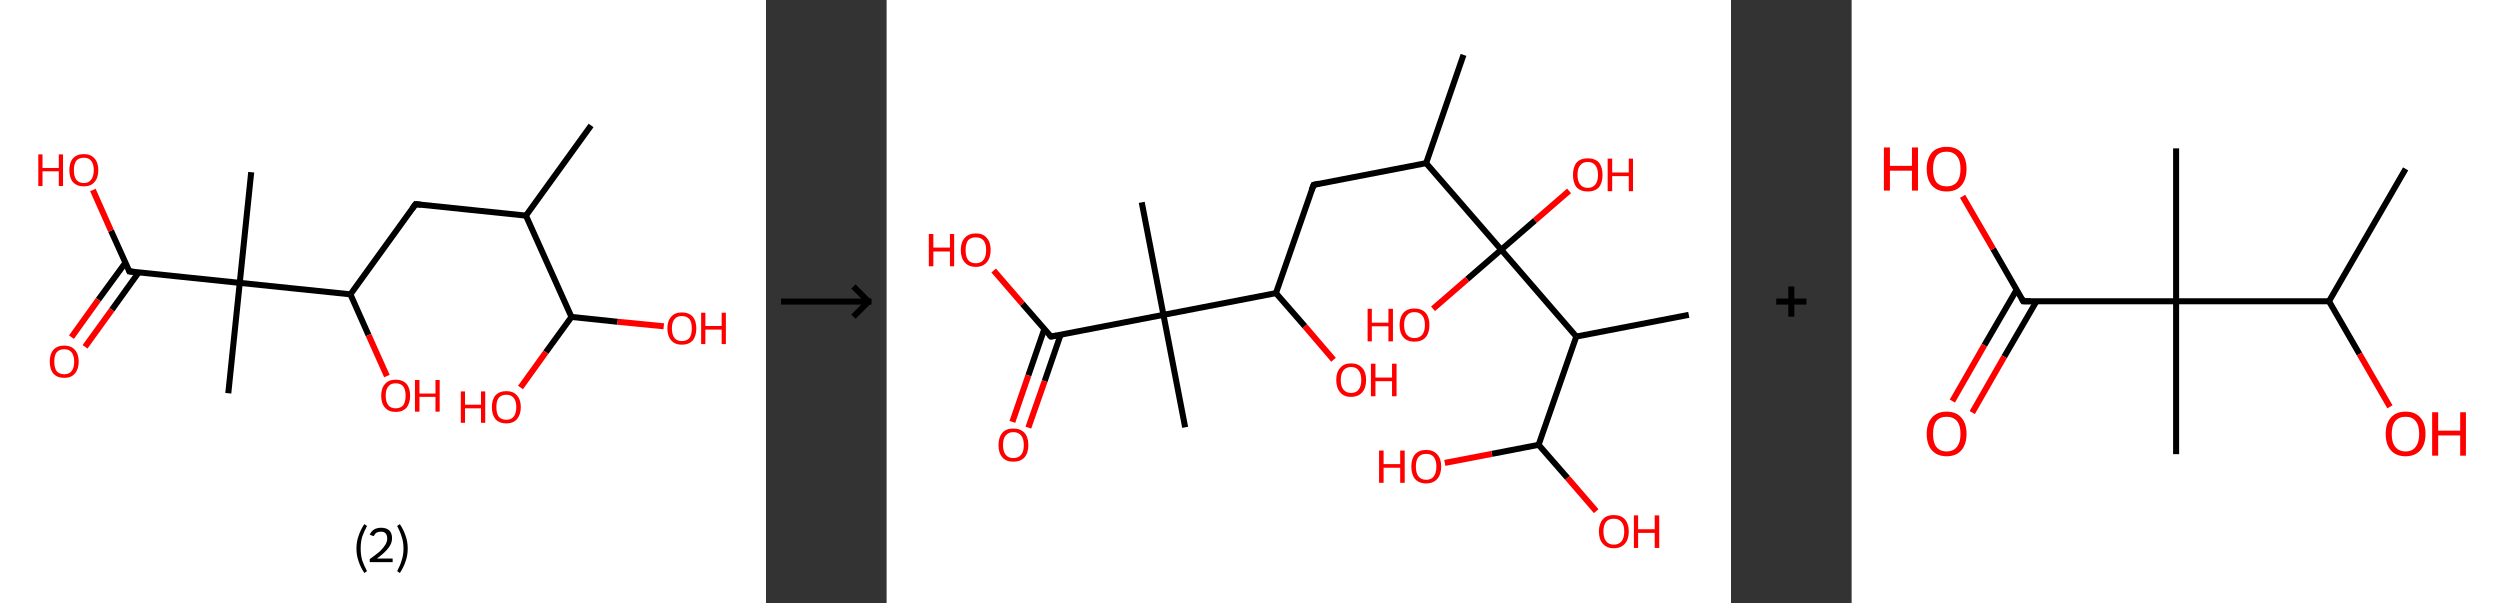 <?xml version='1.0' encoding='ASCII' standalone='yes'?>
<svg xmlns="http://www.w3.org/2000/svg" xmlns:xlink="http://www.w3.org/1999/xlink" version="1.1" width="829.0px" viewBox="0 0 829.0 200.0" height="200.0px">
  <rect x="0" y="0" width="829.0" height="200.0" fill="#333333" stroke="none"/>
  <g>
    <g transform="translate(0, 0) scale(1 1) "><!-- END OF HEADER -->
<rect style="opacity:1.0;fill:#FFFFFF;stroke:none" width="254.0" height="200.0" x="0.0" y="0.0"> </rect>
<path class="bond-0 atom-0 atom-1" d="M 196.0,41.6 L 174.4,71.5" style="fill:none;fill-rule:evenodd;stroke:#000000;stroke-width:2.0px;stroke-linecap:butt;stroke-linejoin:miter;stroke-opacity:1"/>
<path class="bond-1 atom-1 atom-2" d="M 174.4,71.5 L 137.8,67.7" style="fill:none;fill-rule:evenodd;stroke:#000000;stroke-width:2.0px;stroke-linecap:butt;stroke-linejoin:miter;stroke-opacity:1"/>
<path class="bond-2 atom-2 atom-3" d="M 137.8,67.7 L 116.2,97.6" style="fill:none;fill-rule:evenodd;stroke:#000000;stroke-width:2.0px;stroke-linecap:butt;stroke-linejoin:miter;stroke-opacity:1"/>
<path class="bond-3 atom-3 atom-4" d="M 116.2,97.6 L 122.2,111.1" style="fill:none;fill-rule:evenodd;stroke:#000000;stroke-width:2.0px;stroke-linecap:butt;stroke-linejoin:miter;stroke-opacity:1"/>
<path class="bond-3 atom-3 atom-4" d="M 122.2,111.1 L 128.3,124.7" style="fill:none;fill-rule:evenodd;stroke:#FF0000;stroke-width:2.0px;stroke-linecap:butt;stroke-linejoin:miter;stroke-opacity:1"/>
<path class="bond-4 atom-3 atom-5" d="M 116.2,97.6 L 79.5,93.8" style="fill:none;fill-rule:evenodd;stroke:#000000;stroke-width:2.0px;stroke-linecap:butt;stroke-linejoin:miter;stroke-opacity:1"/>
<path class="bond-5 atom-5 atom-6" d="M 79.5,93.8 L 83.3,57.1" style="fill:none;fill-rule:evenodd;stroke:#000000;stroke-width:2.0px;stroke-linecap:butt;stroke-linejoin:miter;stroke-opacity:1"/>
<path class="bond-6 atom-5 atom-7" d="M 79.5,93.8 L 75.7,130.4" style="fill:none;fill-rule:evenodd;stroke:#000000;stroke-width:2.0px;stroke-linecap:butt;stroke-linejoin:miter;stroke-opacity:1"/>
<path class="bond-7 atom-5 atom-8" d="M 79.5,93.8 L 42.9,90.0" style="fill:none;fill-rule:evenodd;stroke:#000000;stroke-width:2.0px;stroke-linecap:butt;stroke-linejoin:miter;stroke-opacity:1"/>
<path class="bond-8 atom-8 atom-9" d="M 41.6,87.1 L 32.6,99.4" style="fill:none;fill-rule:evenodd;stroke:#000000;stroke-width:2.0px;stroke-linecap:butt;stroke-linejoin:miter;stroke-opacity:1"/>
<path class="bond-8 atom-8 atom-9" d="M 32.6,99.4 L 23.7,111.8" style="fill:none;fill-rule:evenodd;stroke:#FF0000;stroke-width:2.0px;stroke-linecap:butt;stroke-linejoin:miter;stroke-opacity:1"/>
<path class="bond-8 atom-8 atom-9" d="M 46.0,90.3 L 37.1,102.7" style="fill:none;fill-rule:evenodd;stroke:#000000;stroke-width:2.0px;stroke-linecap:butt;stroke-linejoin:miter;stroke-opacity:1"/>
<path class="bond-8 atom-8 atom-9" d="M 37.1,102.7 L 28.2,115.0" style="fill:none;fill-rule:evenodd;stroke:#FF0000;stroke-width:2.0px;stroke-linecap:butt;stroke-linejoin:miter;stroke-opacity:1"/>
<path class="bond-9 atom-8 atom-10" d="M 42.9,90.0 L 36.8,76.5" style="fill:none;fill-rule:evenodd;stroke:#000000;stroke-width:2.0px;stroke-linecap:butt;stroke-linejoin:miter;stroke-opacity:1"/>
<path class="bond-9 atom-8 atom-10" d="M 36.8,76.5 L 30.8,63.0" style="fill:none;fill-rule:evenodd;stroke:#FF0000;stroke-width:2.0px;stroke-linecap:butt;stroke-linejoin:miter;stroke-opacity:1"/>
<path class="bond-10 atom-1 atom-11" d="M 174.4,71.5 L 189.5,105.1" style="fill:none;fill-rule:evenodd;stroke:#000000;stroke-width:2.0px;stroke-linecap:butt;stroke-linejoin:miter;stroke-opacity:1"/>
<path class="bond-11 atom-11 atom-12" d="M 189.5,105.1 L 181.0,116.8" style="fill:none;fill-rule:evenodd;stroke:#000000;stroke-width:2.0px;stroke-linecap:butt;stroke-linejoin:miter;stroke-opacity:1"/>
<path class="bond-11 atom-11 atom-12" d="M 181.0,116.8 L 172.6,128.5" style="fill:none;fill-rule:evenodd;stroke:#FF0000;stroke-width:2.0px;stroke-linecap:butt;stroke-linejoin:miter;stroke-opacity:1"/>
<path class="bond-12 atom-11 atom-13" d="M 189.5,105.1 L 204.8,106.7" style="fill:none;fill-rule:evenodd;stroke:#000000;stroke-width:2.0px;stroke-linecap:butt;stroke-linejoin:miter;stroke-opacity:1"/>
<path class="bond-12 atom-11 atom-13" d="M 204.8,106.7 L 220.1,108.2" style="fill:none;fill-rule:evenodd;stroke:#FF0000;stroke-width:2.0px;stroke-linecap:butt;stroke-linejoin:miter;stroke-opacity:1"/>
<path d="M 139.6,67.9 L 137.8,67.7 L 136.7,69.2" style="fill:none;stroke:#000000;stroke-width:2.0px;stroke-linecap:butt;stroke-linejoin:miter;stroke-opacity:1;"/>
<path d="M 44.7,90.2 L 42.9,90.0 L 42.6,89.3" style="fill:none;stroke:#000000;stroke-width:2.0px;stroke-linecap:butt;stroke-linejoin:miter;stroke-opacity:1;"/>
<path class="atom-4" d="M 126.4 131.2 Q 126.4 128.7, 127.7 127.3 Q 128.9 125.9, 131.2 125.9 Q 133.5 125.9, 134.8 127.3 Q 136.0 128.7, 136.0 131.2 Q 136.0 133.7, 134.8 135.2 Q 133.5 136.6, 131.2 136.6 Q 128.9 136.6, 127.7 135.2 Q 126.4 133.8, 126.4 131.2 M 131.2 135.4 Q 132.8 135.4, 133.7 134.4 Q 134.5 133.3, 134.5 131.2 Q 134.5 129.2, 133.7 128.1 Q 132.8 127.1, 131.2 127.1 Q 129.6 127.1, 128.8 128.1 Q 127.9 129.1, 127.9 131.2 Q 127.9 133.3, 128.8 134.4 Q 129.6 135.4, 131.2 135.4 " fill="#FF0000"/>
<path class="atom-4" d="M 137.6 126.0 L 139.1 126.0 L 139.1 130.5 L 144.4 130.5 L 144.4 126.0 L 145.8 126.0 L 145.8 136.5 L 144.4 136.5 L 144.4 131.6 L 139.1 131.6 L 139.1 136.5 L 137.6 136.5 L 137.6 126.0 " fill="#FF0000"/>
<path class="atom-9" d="M 16.5 119.9 Q 16.5 117.4, 17.7 116.0 Q 19.0 114.6, 21.3 114.6 Q 23.6 114.6, 24.8 116.0 Q 26.1 117.4, 26.1 119.9 Q 26.1 122.4, 24.8 123.9 Q 23.6 125.3, 21.3 125.3 Q 19.0 125.3, 17.7 123.9 Q 16.5 122.5, 16.5 119.9 M 21.3 124.1 Q 22.9 124.1, 23.7 123.1 Q 24.6 122.0, 24.6 119.9 Q 24.6 117.9, 23.7 116.8 Q 22.9 115.8, 21.3 115.8 Q 19.7 115.8, 18.8 116.8 Q 18.0 117.8, 18.0 119.9 Q 18.0 122.0, 18.8 123.1 Q 19.7 124.1, 21.3 124.1 " fill="#FF0000"/>
<path class="atom-10" d="M 12.7 51.2 L 14.1 51.2 L 14.1 55.7 L 19.5 55.7 L 19.5 51.2 L 20.9 51.2 L 20.9 61.7 L 19.5 61.7 L 19.5 56.8 L 14.1 56.8 L 14.1 61.7 L 12.7 61.7 L 12.7 51.2 " fill="#FF0000"/>
<path class="atom-10" d="M 23.0 56.4 Q 23.0 53.9, 24.2 52.5 Q 25.5 51.1, 27.8 51.1 Q 30.1 51.1, 31.3 52.5 Q 32.6 53.9, 32.6 56.4 Q 32.6 59.0, 31.3 60.4 Q 30.1 61.8, 27.8 61.8 Q 25.5 61.8, 24.2 60.4 Q 23.0 59.0, 23.0 56.4 M 27.8 60.7 Q 29.4 60.7, 30.2 59.6 Q 31.1 58.5, 31.1 56.4 Q 31.1 54.4, 30.2 53.3 Q 29.4 52.3, 27.8 52.3 Q 26.2 52.3, 25.3 53.3 Q 24.5 54.4, 24.5 56.4 Q 24.5 58.5, 25.3 59.6 Q 26.2 60.7, 27.8 60.7 " fill="#FF0000"/>
<path class="atom-12" d="M 152.8 129.8 L 154.2 129.8 L 154.2 134.2 L 159.5 134.2 L 159.5 129.8 L 160.9 129.8 L 160.9 140.2 L 159.5 140.2 L 159.5 135.4 L 154.2 135.4 L 154.2 140.2 L 152.8 140.2 L 152.8 129.8 " fill="#FF0000"/>
<path class="atom-12" d="M 163.1 135.0 Q 163.1 132.5, 164.3 131.1 Q 165.6 129.7, 167.9 129.7 Q 170.2 129.7, 171.4 131.1 Q 172.7 132.5, 172.7 135.0 Q 172.7 137.5, 171.4 139.0 Q 170.2 140.4, 167.9 140.4 Q 165.6 140.4, 164.3 139.0 Q 163.1 137.5, 163.1 135.0 M 167.9 139.2 Q 169.5 139.2, 170.3 138.2 Q 171.2 137.1, 171.2 135.0 Q 171.2 132.9, 170.3 131.9 Q 169.5 130.9, 167.9 130.9 Q 166.3 130.9, 165.4 131.9 Q 164.6 132.9, 164.6 135.0 Q 164.6 137.1, 165.4 138.2 Q 166.3 139.2, 167.9 139.2 " fill="#FF0000"/>
<path class="atom-13" d="M 221.3 108.9 Q 221.3 106.4, 222.6 105.0 Q 223.8 103.6, 226.1 103.6 Q 228.4 103.6, 229.7 105.0 Q 230.9 106.4, 230.9 108.9 Q 230.9 111.4, 229.7 112.9 Q 228.4 114.3, 226.1 114.3 Q 223.8 114.3, 222.6 112.9 Q 221.3 111.4, 221.3 108.9 M 226.1 113.1 Q 227.7 113.1, 228.6 112.1 Q 229.4 111.0, 229.4 108.9 Q 229.4 106.8, 228.6 105.8 Q 227.7 104.8, 226.1 104.8 Q 224.5 104.8, 223.7 105.8 Q 222.8 106.8, 222.8 108.9 Q 222.8 111.0, 223.7 112.1 Q 224.5 113.1, 226.1 113.1 " fill="#FF0000"/>
<path class="atom-13" d="M 232.5 103.7 L 233.9 103.7 L 233.9 108.1 L 239.3 108.1 L 239.3 103.7 L 240.7 103.7 L 240.7 114.1 L 239.3 114.1 L 239.3 109.3 L 233.9 109.3 L 233.9 114.1 L 232.5 114.1 L 232.5 103.7 " fill="#FF0000"/>
<path class="legend" d="M 118.2 181.9 Q 118.2 179.6, 118.9 177.7 Q 119.5 175.8, 120.8 173.8 L 121.7 174.4 Q 120.7 176.3, 120.1 178.0 Q 119.6 179.7, 119.6 181.9 Q 119.6 184.0, 120.1 185.8 Q 120.7 187.5, 121.7 189.4 L 120.8 190.0 Q 119.5 188.0, 118.9 186.1 Q 118.2 184.2, 118.2 181.9 " fill="#000000"/>
<path class="legend" d="M 122.6 177.3 Q 123.1 176.2, 124.0 175.6 Q 125.0 175.0, 126.4 175.0 Q 128.1 175.0, 129.1 175.9 Q 130.0 176.8, 130.0 178.5 Q 130.0 180.2, 128.8 181.7 Q 127.6 183.3, 125.0 185.2 L 130.2 185.2 L 130.2 186.4 L 122.6 186.4 L 122.6 185.4 Q 124.7 183.9, 126.0 182.8 Q 127.2 181.6, 127.8 180.6 Q 128.4 179.6, 128.4 178.6 Q 128.4 177.5, 127.9 176.9 Q 127.4 176.3, 126.4 176.3 Q 125.5 176.3, 124.9 176.6 Q 124.3 177.0, 123.9 177.8 L 122.6 177.3 " fill="#000000"/>
<path class="legend" d="M 135.2 181.9 Q 135.2 184.2, 134.5 186.1 Q 133.9 188.0, 132.6 190.0 L 131.7 189.4 Q 132.7 187.5, 133.2 185.8 Q 133.8 184.0, 133.8 181.9 Q 133.8 179.7, 133.2 178.0 Q 132.7 176.3, 131.7 174.4 L 132.6 173.8 Q 133.9 175.8, 134.5 177.7 Q 135.2 179.6, 135.2 181.9 " fill="#000000"/>
</g>
    <g transform="translate(254, 0) scale(1 1) "><line x1="5" y1="100" x2="35" y2="100" style="stroke:rgb(0,0,0);stroke-width:2"/>
  <line x1="34" y1="100" x2="29" y2="95" style="stroke:rgb(0,0,0);stroke-width:2"/>
  <line x1="34" y1="100" x2="29" y2="105" style="stroke:rgb(0,0,0);stroke-width:2"/>
</g>
    <g transform="translate(294.0, 0) scale(1 1) "><!-- END OF HEADER -->
<rect style="opacity:1.0;fill:#FFFFFF;stroke:none" width="280.0" height="200.0" x="0.0" y="0.0"> </rect>
<path class="bond-0 atom-0 atom-1" d="M 191.3,18.2 L 178.9,54.1" style="fill:none;fill-rule:evenodd;stroke:#000000;stroke-width:2.0px;stroke-linecap:butt;stroke-linejoin:miter;stroke-opacity:1"/>
<path class="bond-1 atom-1 atom-2" d="M 178.9,54.1 L 141.6,61.3" style="fill:none;fill-rule:evenodd;stroke:#000000;stroke-width:2.0px;stroke-linecap:butt;stroke-linejoin:miter;stroke-opacity:1"/>
<path class="bond-2 atom-2 atom-3" d="M 141.6,61.3 L 129.1,97.2" style="fill:none;fill-rule:evenodd;stroke:#000000;stroke-width:2.0px;stroke-linecap:butt;stroke-linejoin:miter;stroke-opacity:1"/>
<path class="bond-3 atom-3 atom-4" d="M 129.1,97.2 L 138.7,108.2" style="fill:none;fill-rule:evenodd;stroke:#000000;stroke-width:2.0px;stroke-linecap:butt;stroke-linejoin:miter;stroke-opacity:1"/>
<path class="bond-3 atom-3 atom-4" d="M 138.7,108.2 L 148.2,119.3" style="fill:none;fill-rule:evenodd;stroke:#FF0000;stroke-width:2.0px;stroke-linecap:butt;stroke-linejoin:miter;stroke-opacity:1"/>
<path class="bond-4 atom-3 atom-5" d="M 129.1,97.2 L 91.8,104.4" style="fill:none;fill-rule:evenodd;stroke:#000000;stroke-width:2.0px;stroke-linecap:butt;stroke-linejoin:miter;stroke-opacity:1"/>
<path class="bond-5 atom-5 atom-6" d="M 91.8,104.4 L 84.6,67.1" style="fill:none;fill-rule:evenodd;stroke:#000000;stroke-width:2.0px;stroke-linecap:butt;stroke-linejoin:miter;stroke-opacity:1"/>
<path class="bond-6 atom-5 atom-7" d="M 91.8,104.4 L 99.0,141.7" style="fill:none;fill-rule:evenodd;stroke:#000000;stroke-width:2.0px;stroke-linecap:butt;stroke-linejoin:miter;stroke-opacity:1"/>
<path class="bond-7 atom-5 atom-8" d="M 91.8,104.4 L 54.5,111.6" style="fill:none;fill-rule:evenodd;stroke:#000000;stroke-width:2.0px;stroke-linecap:butt;stroke-linejoin:miter;stroke-opacity:1"/>
<path class="bond-8 atom-8 atom-9" d="M 52.3,109.1 L 47.0,124.5" style="fill:none;fill-rule:evenodd;stroke:#000000;stroke-width:2.0px;stroke-linecap:butt;stroke-linejoin:miter;stroke-opacity:1"/>
<path class="bond-8 atom-8 atom-9" d="M 47.0,124.5 L 41.7,139.9" style="fill:none;fill-rule:evenodd;stroke:#FF0000;stroke-width:2.0px;stroke-linecap:butt;stroke-linejoin:miter;stroke-opacity:1"/>
<path class="bond-8 atom-8 atom-9" d="M 57.7,111.0 L 52.4,126.4" style="fill:none;fill-rule:evenodd;stroke:#000000;stroke-width:2.0px;stroke-linecap:butt;stroke-linejoin:miter;stroke-opacity:1"/>
<path class="bond-8 atom-8 atom-9" d="M 52.4,126.4 L 47.0,141.8" style="fill:none;fill-rule:evenodd;stroke:#FF0000;stroke-width:2.0px;stroke-linecap:butt;stroke-linejoin:miter;stroke-opacity:1"/>
<path class="bond-9 atom-8 atom-10" d="M 54.5,111.6 L 45.0,100.7" style="fill:none;fill-rule:evenodd;stroke:#000000;stroke-width:2.0px;stroke-linecap:butt;stroke-linejoin:miter;stroke-opacity:1"/>
<path class="bond-9 atom-8 atom-10" d="M 45.0,100.7 L 35.5,89.7" style="fill:none;fill-rule:evenodd;stroke:#FF0000;stroke-width:2.0px;stroke-linecap:butt;stroke-linejoin:miter;stroke-opacity:1"/>
<path class="bond-10 atom-1 atom-11" d="M 178.9,54.1 L 203.8,82.8" style="fill:none;fill-rule:evenodd;stroke:#000000;stroke-width:2.0px;stroke-linecap:butt;stroke-linejoin:miter;stroke-opacity:1"/>
<path class="bond-11 atom-11 atom-12" d="M 203.8,82.8 L 192.5,92.6" style="fill:none;fill-rule:evenodd;stroke:#000000;stroke-width:2.0px;stroke-linecap:butt;stroke-linejoin:miter;stroke-opacity:1"/>
<path class="bond-11 atom-11 atom-12" d="M 192.5,92.6 L 181.2,102.4" style="fill:none;fill-rule:evenodd;stroke:#FF0000;stroke-width:2.0px;stroke-linecap:butt;stroke-linejoin:miter;stroke-opacity:1"/>
<path class="bond-12 atom-11 atom-13" d="M 203.8,82.8 L 215.0,73.1" style="fill:none;fill-rule:evenodd;stroke:#000000;stroke-width:2.0px;stroke-linecap:butt;stroke-linejoin:miter;stroke-opacity:1"/>
<path class="bond-12 atom-11 atom-13" d="M 215.0,73.1 L 226.3,63.3" style="fill:none;fill-rule:evenodd;stroke:#FF0000;stroke-width:2.0px;stroke-linecap:butt;stroke-linejoin:miter;stroke-opacity:1"/>
<path class="bond-13 atom-11 atom-14" d="M 203.8,82.8 L 228.7,111.6" style="fill:none;fill-rule:evenodd;stroke:#000000;stroke-width:2.0px;stroke-linecap:butt;stroke-linejoin:miter;stroke-opacity:1"/>
<path class="bond-14 atom-14 atom-15" d="M 228.7,111.6 L 266.0,104.4" style="fill:none;fill-rule:evenodd;stroke:#000000;stroke-width:2.0px;stroke-linecap:butt;stroke-linejoin:miter;stroke-opacity:1"/>
<path class="bond-15 atom-14 atom-16" d="M 228.7,111.6 L 216.2,147.5" style="fill:none;fill-rule:evenodd;stroke:#000000;stroke-width:2.0px;stroke-linecap:butt;stroke-linejoin:miter;stroke-opacity:1"/>
<path class="bond-16 atom-16 atom-17" d="M 216.2,147.5 L 225.8,158.5" style="fill:none;fill-rule:evenodd;stroke:#000000;stroke-width:2.0px;stroke-linecap:butt;stroke-linejoin:miter;stroke-opacity:1"/>
<path class="bond-16 atom-16 atom-17" d="M 225.8,158.5 L 235.3,169.5" style="fill:none;fill-rule:evenodd;stroke:#FF0000;stroke-width:2.0px;stroke-linecap:butt;stroke-linejoin:miter;stroke-opacity:1"/>
<path class="bond-17 atom-16 atom-18" d="M 216.2,147.5 L 200.7,150.5" style="fill:none;fill-rule:evenodd;stroke:#000000;stroke-width:2.0px;stroke-linecap:butt;stroke-linejoin:miter;stroke-opacity:1"/>
<path class="bond-17 atom-16 atom-18" d="M 200.7,150.5 L 185.1,153.5" style="fill:none;fill-rule:evenodd;stroke:#FF0000;stroke-width:2.0px;stroke-linecap:butt;stroke-linejoin:miter;stroke-opacity:1"/>
<path d="M 143.4,60.9 L 141.6,61.3 L 140.9,63.1" style="fill:none;stroke:#000000;stroke-width:2.0px;stroke-linecap:butt;stroke-linejoin:miter;stroke-opacity:1;"/>
<path d="M 56.3,111.3 L 54.5,111.6 L 54.0,111.1" style="fill:none;stroke:#000000;stroke-width:2.0px;stroke-linecap:butt;stroke-linejoin:miter;stroke-opacity:1;"/>
<path class="atom-4" d="M 149.1 126.0 Q 149.1 123.4, 150.4 122.0 Q 151.6 120.5, 154.0 120.5 Q 156.4 120.5, 157.7 122.0 Q 159.0 123.4, 159.0 126.0 Q 159.0 128.6, 157.7 130.1 Q 156.4 131.6, 154.0 131.6 Q 151.6 131.6, 150.4 130.1 Q 149.1 128.6, 149.1 126.0 M 154.0 130.3 Q 155.7 130.3, 156.5 129.2 Q 157.4 128.1, 157.4 126.0 Q 157.4 123.9, 156.5 122.8 Q 155.7 121.7, 154.0 121.7 Q 152.4 121.7, 151.5 122.8 Q 150.6 123.9, 150.6 126.0 Q 150.6 128.2, 151.5 129.2 Q 152.4 130.3, 154.0 130.3 " fill="#FF0000"/>
<path class="atom-4" d="M 160.6 120.6 L 162.1 120.6 L 162.1 125.2 L 167.6 125.2 L 167.6 120.6 L 169.1 120.6 L 169.1 131.4 L 167.6 131.4 L 167.6 126.4 L 162.1 126.4 L 162.1 131.4 L 160.6 131.4 L 160.6 120.6 " fill="#FF0000"/>
<path class="atom-9" d="M 37.1 147.6 Q 37.1 145.0, 38.4 143.5 Q 39.6 142.1, 42.0 142.1 Q 44.4 142.1, 45.7 143.5 Q 47.0 145.0, 47.0 147.6 Q 47.0 150.2, 45.7 151.7 Q 44.4 153.1, 42.0 153.1 Q 39.7 153.1, 38.4 151.7 Q 37.1 150.2, 37.1 147.6 M 42.0 151.9 Q 43.7 151.9, 44.6 150.8 Q 45.5 149.7, 45.5 147.6 Q 45.5 145.5, 44.6 144.4 Q 43.7 143.3, 42.0 143.3 Q 40.4 143.3, 39.5 144.4 Q 38.6 145.4, 38.6 147.6 Q 38.6 149.7, 39.5 150.8 Q 40.4 151.9, 42.0 151.9 " fill="#FF0000"/>
<path class="atom-10" d="M 14.0 77.6 L 15.5 77.6 L 15.5 82.1 L 21.0 82.1 L 21.0 77.6 L 22.4 77.6 L 22.4 88.3 L 21.0 88.3 L 21.0 83.4 L 15.5 83.4 L 15.5 88.3 L 14.0 88.3 L 14.0 77.6 " fill="#FF0000"/>
<path class="atom-10" d="M 24.6 82.9 Q 24.6 80.3, 25.9 78.9 Q 27.2 77.4, 29.6 77.4 Q 32.0 77.4, 33.2 78.9 Q 34.5 80.3, 34.5 82.9 Q 34.5 85.5, 33.2 87.0 Q 31.9 88.5, 29.6 88.5 Q 27.2 88.5, 25.9 87.0 Q 24.6 85.5, 24.6 82.9 M 29.6 87.3 Q 31.2 87.3, 32.1 86.2 Q 33.0 85.1, 33.0 82.9 Q 33.0 80.8, 32.1 79.7 Q 31.2 78.7, 29.6 78.7 Q 27.9 78.7, 27.0 79.7 Q 26.2 80.8, 26.2 82.9 Q 26.2 85.1, 27.0 86.2 Q 27.9 87.3, 29.6 87.3 " fill="#FF0000"/>
<path class="atom-12" d="M 159.5 102.4 L 160.9 102.4 L 160.9 107.0 L 166.4 107.0 L 166.4 102.4 L 167.9 102.4 L 167.9 113.2 L 166.4 113.2 L 166.4 108.2 L 160.9 108.2 L 160.9 113.2 L 159.5 113.2 L 159.5 102.4 " fill="#FF0000"/>
<path class="atom-12" d="M 170.1 107.8 Q 170.1 105.2, 171.4 103.7 Q 172.7 102.3, 175.0 102.3 Q 177.4 102.3, 178.7 103.7 Q 180.0 105.2, 180.0 107.8 Q 180.0 110.4, 178.7 111.9 Q 177.4 113.3, 175.0 113.3 Q 172.7 113.3, 171.4 111.9 Q 170.1 110.4, 170.1 107.8 M 175.0 112.1 Q 176.7 112.1, 177.6 111.0 Q 178.5 109.9, 178.5 107.8 Q 178.5 105.6, 177.6 104.6 Q 176.7 103.5, 175.0 103.5 Q 173.4 103.5, 172.5 104.6 Q 171.6 105.6, 171.6 107.8 Q 171.6 109.9, 172.5 111.0 Q 173.4 112.1, 175.0 112.1 " fill="#FF0000"/>
<path class="atom-13" d="M 227.6 58.0 Q 227.6 55.4, 228.8 53.9 Q 230.1 52.5, 232.5 52.5 Q 234.9 52.5, 236.2 53.9 Q 237.4 55.4, 237.4 58.0 Q 237.4 60.6, 236.2 62.1 Q 234.9 63.5, 232.5 63.5 Q 230.1 63.5, 228.8 62.1 Q 227.6 60.6, 227.6 58.0 M 232.5 62.3 Q 234.1 62.3, 235.0 61.2 Q 235.9 60.1, 235.9 58.0 Q 235.9 55.9, 235.0 54.8 Q 234.1 53.7, 232.5 53.7 Q 230.9 53.7, 230.0 54.8 Q 229.1 55.8, 229.1 58.0 Q 229.1 60.1, 230.0 61.2 Q 230.9 62.3, 232.5 62.3 " fill="#FF0000"/>
<path class="atom-13" d="M 239.1 52.6 L 240.6 52.6 L 240.6 57.2 L 246.1 57.2 L 246.1 52.6 L 247.5 52.6 L 247.5 63.4 L 246.1 63.4 L 246.1 58.4 L 240.6 58.4 L 240.6 63.4 L 239.1 63.4 L 239.1 52.6 " fill="#FF0000"/>
<path class="atom-17" d="M 236.2 176.2 Q 236.2 173.7, 237.5 172.2 Q 238.7 170.8, 241.1 170.8 Q 243.5 170.8, 244.8 172.2 Q 246.1 173.7, 246.1 176.2 Q 246.1 178.9, 244.8 180.3 Q 243.5 181.8, 241.1 181.8 Q 238.8 181.8, 237.5 180.3 Q 236.2 178.9, 236.2 176.2 M 241.1 180.6 Q 242.8 180.6, 243.7 179.5 Q 244.6 178.4, 244.6 176.2 Q 244.6 174.1, 243.7 173.1 Q 242.8 172.0, 241.1 172.0 Q 239.5 172.0, 238.6 173.0 Q 237.7 174.1, 237.7 176.2 Q 237.7 178.4, 238.6 179.5 Q 239.5 180.6, 241.1 180.6 " fill="#FF0000"/>
<path class="atom-17" d="M 247.8 170.9 L 249.2 170.9 L 249.2 175.5 L 254.7 175.5 L 254.7 170.9 L 256.2 170.9 L 256.2 181.7 L 254.7 181.7 L 254.7 176.7 L 249.2 176.7 L 249.2 181.7 L 247.8 181.7 L 247.8 170.9 " fill="#FF0000"/>
<path class="atom-18" d="M 163.3 149.4 L 164.8 149.4 L 164.8 153.9 L 170.3 153.9 L 170.3 149.4 L 171.8 149.4 L 171.8 160.1 L 170.3 160.1 L 170.3 155.1 L 164.8 155.1 L 164.8 160.1 L 163.3 160.1 L 163.3 149.4 " fill="#FF0000"/>
<path class="atom-18" d="M 174.0 154.7 Q 174.0 152.1, 175.2 150.7 Q 176.5 149.2, 178.9 149.2 Q 181.3 149.2, 182.6 150.7 Q 183.9 152.1, 183.9 154.7 Q 183.9 157.3, 182.6 158.8 Q 181.3 160.3, 178.9 160.3 Q 176.5 160.3, 175.2 158.8 Q 174.0 157.3, 174.0 154.7 M 178.9 159.1 Q 180.6 159.1, 181.4 158.0 Q 182.3 156.9, 182.3 154.7 Q 182.3 152.6, 181.4 151.5 Q 180.6 150.5, 178.9 150.5 Q 177.3 150.5, 176.4 151.5 Q 175.5 152.6, 175.5 154.7 Q 175.5 156.9, 176.4 158.0 Q 177.3 159.1, 178.9 159.1 " fill="#FF0000"/>
</g>
    <g transform="translate(574.0, 0) scale(1 1) "><line x1="15" y1="100" x2="25" y2="100" style="stroke:rgb(0,0,0);stroke-width:2"/>
  <line x1="20" y1="95" x2="20" y2="105" style="stroke:rgb(0,0,0);stroke-width:2"/>
</g>
    <g transform="translate(614.0, 0) scale(1 1) "><!-- END OF HEADER -->
<rect style="opacity:1.0;fill:#FFFFFF;stroke:none" width="215.0" height="200.0" x="0.0" y="0.0"> </rect>
<path class="bond-0 atom-0 atom-1" d="M 183.7,56.0 L 158.3,99.9" style="fill:none;fill-rule:evenodd;stroke:#000000;stroke-width:2.0px;stroke-linecap:butt;stroke-linejoin:miter;stroke-opacity:1"/>
<path class="bond-1 atom-1 atom-2" d="M 158.3,99.9 L 168.4,117.4" style="fill:none;fill-rule:evenodd;stroke:#000000;stroke-width:2.0px;stroke-linecap:butt;stroke-linejoin:miter;stroke-opacity:1"/>
<path class="bond-1 atom-1 atom-2" d="M 168.4,117.4 L 178.5,134.9" style="fill:none;fill-rule:evenodd;stroke:#FF0000;stroke-width:2.0px;stroke-linecap:butt;stroke-linejoin:miter;stroke-opacity:1"/>
<path class="bond-2 atom-1 atom-3" d="M 158.3,99.9 L 107.6,99.9" style="fill:none;fill-rule:evenodd;stroke:#000000;stroke-width:2.0px;stroke-linecap:butt;stroke-linejoin:miter;stroke-opacity:1"/>
<path class="bond-3 atom-3 atom-4" d="M 107.6,99.9 L 107.6,49.2" style="fill:none;fill-rule:evenodd;stroke:#000000;stroke-width:2.0px;stroke-linecap:butt;stroke-linejoin:miter;stroke-opacity:1"/>
<path class="bond-4 atom-3 atom-5" d="M 107.6,99.9 L 107.6,150.6" style="fill:none;fill-rule:evenodd;stroke:#000000;stroke-width:2.0px;stroke-linecap:butt;stroke-linejoin:miter;stroke-opacity:1"/>
<path class="bond-5 atom-3 atom-6" d="M 107.6,99.9 L 56.9,99.9" style="fill:none;fill-rule:evenodd;stroke:#000000;stroke-width:2.0px;stroke-linecap:butt;stroke-linejoin:miter;stroke-opacity:1"/>
<path class="bond-6 atom-6 atom-7" d="M 54.7,96.1 L 44.0,114.5" style="fill:none;fill-rule:evenodd;stroke:#000000;stroke-width:2.0px;stroke-linecap:butt;stroke-linejoin:miter;stroke-opacity:1"/>
<path class="bond-6 atom-6 atom-7" d="M 44.0,114.5 L 33.4,133.0" style="fill:none;fill-rule:evenodd;stroke:#FF0000;stroke-width:2.0px;stroke-linecap:butt;stroke-linejoin:miter;stroke-opacity:1"/>
<path class="bond-6 atom-6 atom-7" d="M 61.3,99.9 L 50.6,118.3" style="fill:none;fill-rule:evenodd;stroke:#000000;stroke-width:2.0px;stroke-linecap:butt;stroke-linejoin:miter;stroke-opacity:1"/>
<path class="bond-6 atom-6 atom-7" d="M 50.6,118.3 L 40.0,136.8" style="fill:none;fill-rule:evenodd;stroke:#FF0000;stroke-width:2.0px;stroke-linecap:butt;stroke-linejoin:miter;stroke-opacity:1"/>
<path class="bond-7 atom-6 atom-8" d="M 56.9,99.9 L 46.9,82.5" style="fill:none;fill-rule:evenodd;stroke:#000000;stroke-width:2.0px;stroke-linecap:butt;stroke-linejoin:miter;stroke-opacity:1"/>
<path class="bond-7 atom-6 atom-8" d="M 46.9,82.5 L 36.8,65.1" style="fill:none;fill-rule:evenodd;stroke:#FF0000;stroke-width:2.0px;stroke-linecap:butt;stroke-linejoin:miter;stroke-opacity:1"/>
<path d="M 59.4,99.9 L 56.9,99.9 L 56.4,99.0" style="fill:none;stroke:#000000;stroke-width:2.0px;stroke-linecap:butt;stroke-linejoin:miter;stroke-opacity:1;"/>
<path class="atom-2" d="M 177.1 143.9 Q 177.1 140.4, 178.8 138.5 Q 180.5 136.5, 183.7 136.5 Q 186.9 136.5, 188.6 138.5 Q 190.3 140.4, 190.3 143.9 Q 190.3 147.3, 188.6 149.3 Q 186.8 151.3, 183.7 151.3 Q 180.5 151.3, 178.8 149.3 Q 177.1 147.4, 177.1 143.9 M 183.7 149.7 Q 185.9 149.7, 187.0 148.2 Q 188.2 146.7, 188.2 143.9 Q 188.2 141.0, 187.0 139.6 Q 185.9 138.2, 183.7 138.2 Q 181.5 138.2, 180.3 139.6 Q 179.1 141.0, 179.1 143.9 Q 179.1 146.8, 180.3 148.2 Q 181.5 149.7, 183.7 149.7 " fill="#FF0000"/>
<path class="atom-2" d="M 192.5 136.7 L 194.5 136.7 L 194.5 142.8 L 201.8 142.8 L 201.8 136.7 L 203.7 136.7 L 203.7 151.1 L 201.8 151.1 L 201.8 144.4 L 194.5 144.4 L 194.5 151.1 L 192.5 151.1 L 192.5 136.7 " fill="#FF0000"/>
<path class="atom-7" d="M 24.9 143.9 Q 24.9 140.4, 26.6 138.5 Q 28.3 136.5, 31.5 136.5 Q 34.7 136.5, 36.4 138.5 Q 38.1 140.4, 38.1 143.9 Q 38.1 147.3, 36.4 149.3 Q 34.7 151.3, 31.5 151.3 Q 28.4 151.3, 26.6 149.3 Q 24.9 147.4, 24.9 143.9 M 31.5 149.7 Q 33.7 149.7, 34.9 148.2 Q 36.1 146.7, 36.1 143.9 Q 36.1 141.0, 34.9 139.6 Q 33.7 138.2, 31.5 138.2 Q 29.3 138.2, 28.1 139.6 Q 27.0 141.0, 27.0 143.9 Q 27.0 146.8, 28.1 148.2 Q 29.3 149.7, 31.5 149.7 " fill="#FF0000"/>
<path class="atom-8" d="M 10.7 48.9 L 12.7 48.9 L 12.7 55.0 L 20.0 55.0 L 20.0 48.9 L 22.0 48.9 L 22.0 63.2 L 20.0 63.2 L 20.0 56.6 L 12.7 56.6 L 12.7 63.2 L 10.7 63.2 L 10.7 48.9 " fill="#FF0000"/>
<path class="atom-8" d="M 24.9 56.0 Q 24.9 52.6, 26.6 50.6 Q 28.3 48.7, 31.5 48.7 Q 34.7 48.7, 36.4 50.6 Q 38.1 52.6, 38.1 56.0 Q 38.1 59.5, 36.4 61.5 Q 34.7 63.5, 31.5 63.5 Q 28.4 63.5, 26.6 61.5 Q 24.9 59.5, 24.9 56.0 M 31.5 61.8 Q 33.7 61.8, 34.9 60.4 Q 36.1 58.9, 36.1 56.0 Q 36.1 53.2, 34.9 51.8 Q 33.7 50.3, 31.5 50.3 Q 29.3 50.3, 28.1 51.7 Q 27.0 53.2, 27.0 56.0 Q 27.0 58.9, 28.1 60.4 Q 29.3 61.8, 31.5 61.8 " fill="#FF0000"/>
</g>
  </g>
</svg>

